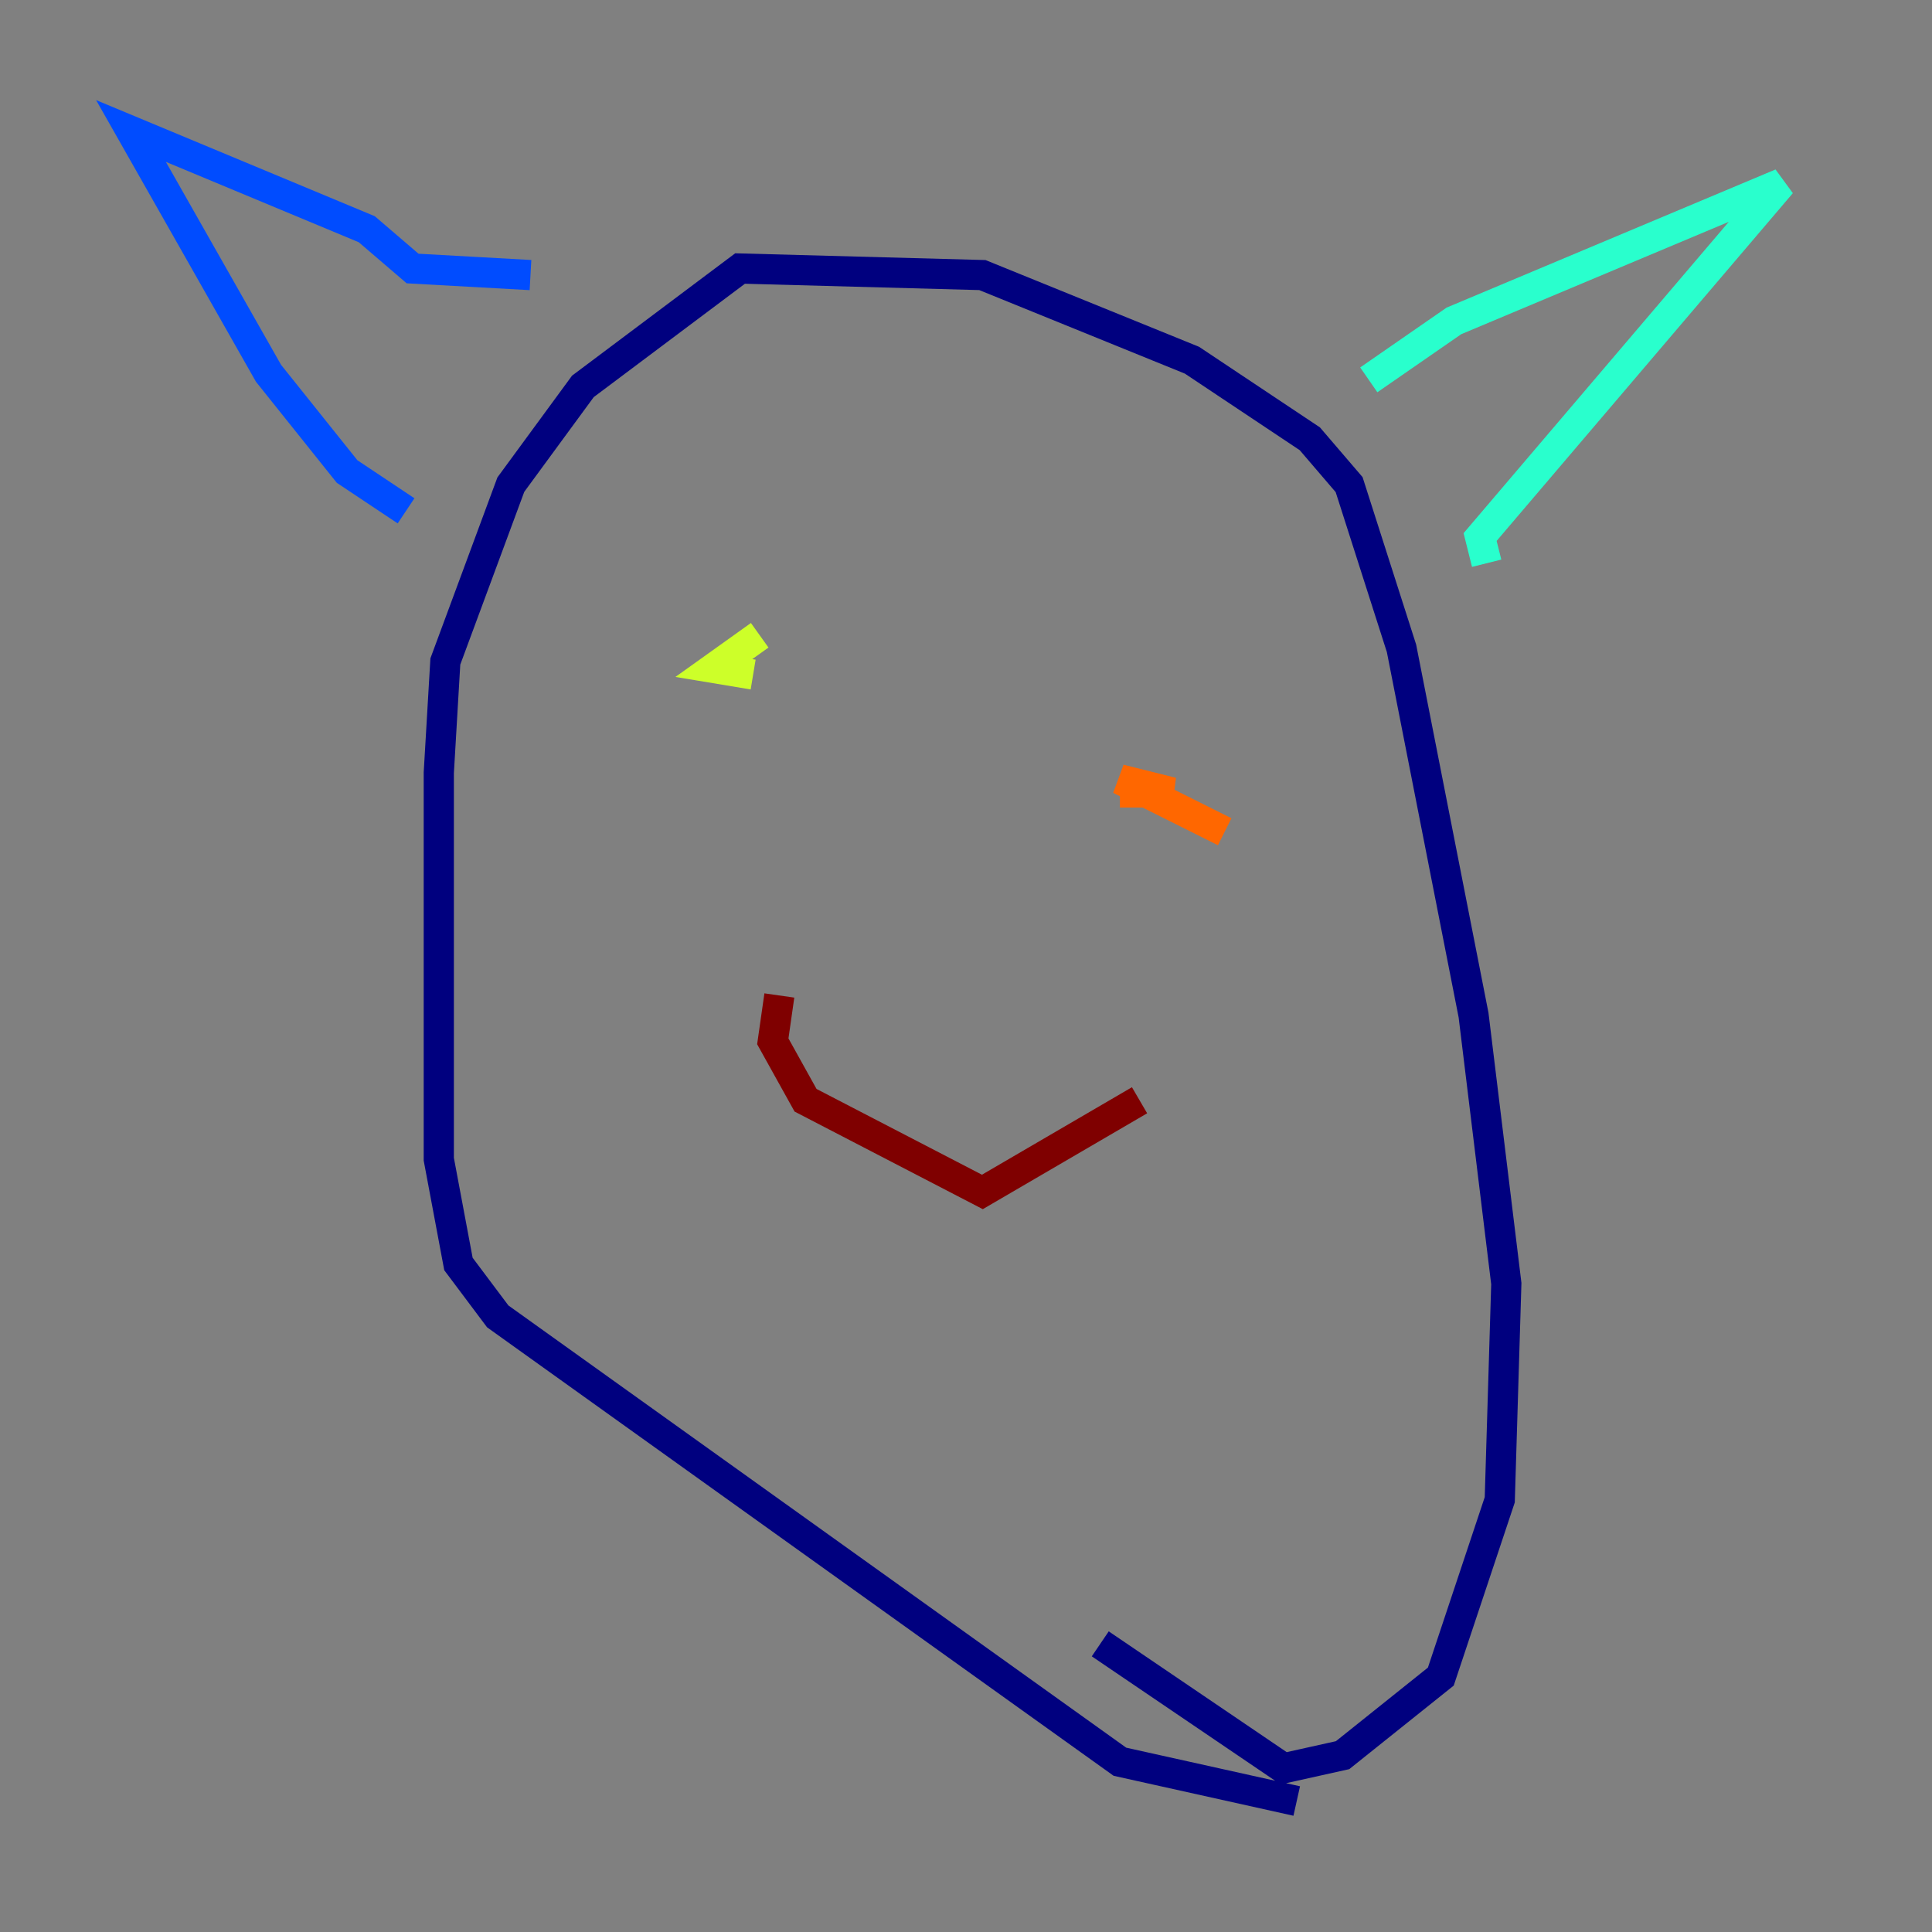 <?xml version="1.0" encoding="utf-8" ?>
<svg baseProfile="tiny" height="128" version="1.2" viewBox="0,0,128,128" width="128" xmlns="http://www.w3.org/2000/svg" xmlns:ev="http://www.w3.org/2001/xml-events" xmlns:xlink="http://www.w3.org/1999/xlink"><rect x="0" y="0" width="128" height="128" fill="#808080" stroke="none"/><defs /><polyline fill="none" points="85.912,119.322 74.197,116.719 32.976,87.214 30.373,83.742 29.071,76.8 29.071,51.2 29.505,43.824 33.844,32.108 38.617,25.6 49.031,17.79 65.085,18.224 78.969,23.864 86.78,29.071 89.383,32.108 92.854,42.956 97.627,67.254 99.797,85.044 99.363,99.363 95.458,111.078 88.949,116.285 85.044,117.153 72.895,108.909" stroke="#00007f" stroke-width="2" /><polyline fill="none" points="26.902,33.844 22.997,31.241 17.79,24.732 8.678,8.678 24.298,15.186 27.336,17.79 35.146,18.224" stroke="#004cff" stroke-width="2" /><polyline fill="none" points="90.685,25.166 96.325,21.261 118.02,12.149 98.061,35.58 98.495,37.315" stroke="#29ffcd" stroke-width="2" /><polyline fill="none" points="50.332,42.088 47.295,44.258 49.898,44.691" stroke="#cdff29" stroke-width="2" /><polyline fill="none" points="81.139,55.105 74.197,51.634 77.668,52.502 74.197,52.502" stroke="#ff6700" stroke-width="2" /><polyline fill="none" points="51.634,65.953 51.2,68.99 53.37,72.895 65.085,78.969 75.498,72.895" stroke="#7f0000" stroke-width="2" /></svg>
